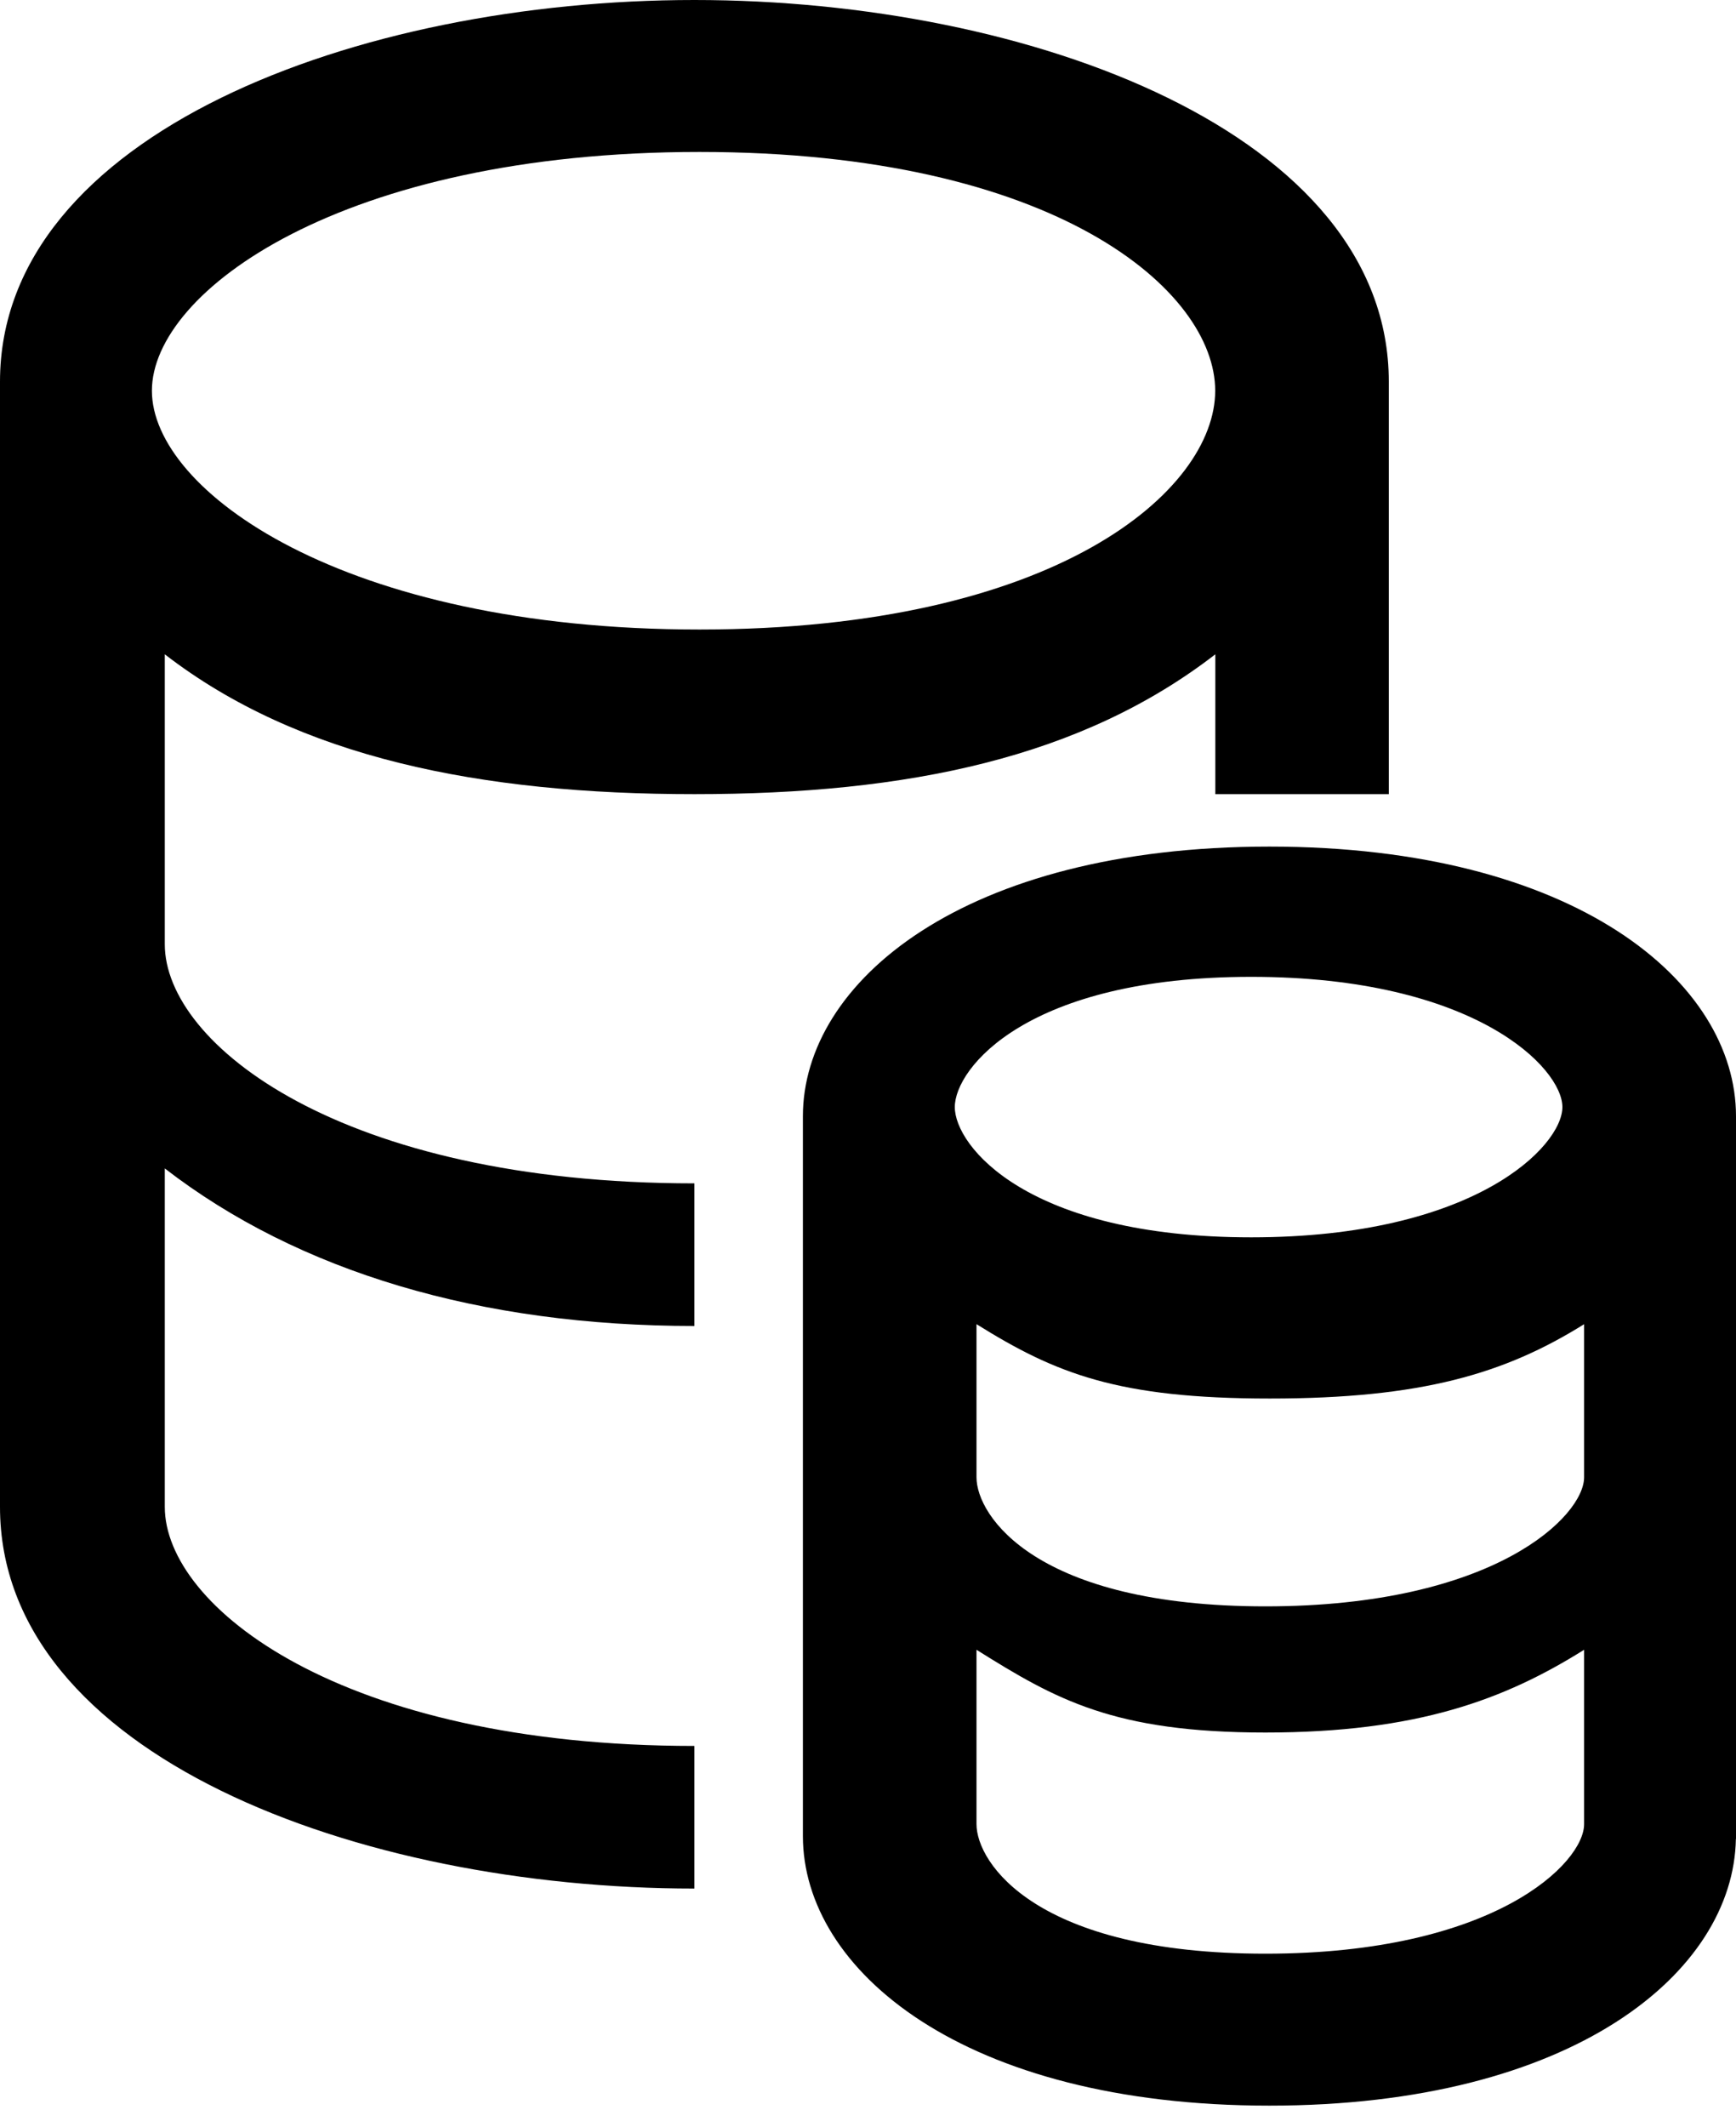 <?xml version="1.0" encoding="UTF-8"?>
<svg width="40px" height="49px" viewBox="0 0 40 49" version="1.1" xmlns="http://www.w3.org/2000/svg" xmlns:xlink="http://www.w3.org/1999/xlink">
    <title>center/dataStorage</title>
    <desc>Created with Sketch.</desc>
    <g id="页面-1" stroke="none" stroke-width="1" fill="none" fill-rule="evenodd">
        <g id="all-icon" transform="translate(-1106, -172)">
            <g id="数据存储" transform="translate(1101, 171)">
                <g>
                    <rect id="矩形备份-13" x="0" y="0" width="50" height="50"></rect>
                    <g id="数据1" transform="translate(5, 1)" fill="#000000" fill-rule="nonzero">
                        <path d="M28.003,15.071 L28.003,18.292 L32,18.292 L32,8.792 C32,3.082 23.756,0 16,0 C8.243,0 0,3.082 0,8.792 L0,34.708 C0,40.419 8.244,43.5 16,43.5 L16,40.215 C7.855,40.215 3.797,37.007 3.797,34.708 L3.797,26.913 C6.878,29.293 11.064,30.542 16,30.542 L16,27.257 C7.855,27.257 3.797,24.05 3.797,21.75 L3.797,15.071 C6.877,17.45 11.064,18.292 16,18.292 C20.936,18.292 24.923,17.45 28.003,15.071 Z M28,9 C28,11.297 24.341,14.5 16.116,14.5 C7.892,14.5 3.5,11.297 3.5,9 C3.5,6.704 7.892,3.5 16.116,3.5 C24.341,3.5 28,6.704 28,9 Z M18.5,25.71 L18.5,42.291 C18.5,45.376 22.193,48.5 29.25,48.5 C36.255,48.5 39.943,45.423 39.997,42.359 L40,42.359 L40,25.71 C40,22.624 36.308,19.5 29.25,19.5 C22.193,19.5 18.5,22.624 18.5,25.71 Z M36,25.5 C36,26.397 33.986,28.5 28.83,28.5 C23.673,28.5 22,26.397 22,25.5 C22,24.603 23.673,22.5 28.83,22.5 C33.986,22.5 36,24.603 36,25.5 Z M22.5,42.017 L22.5,38 C24.326,39.144 25.659,39.906 29.157,39.906 C32.656,39.906 34.674,39.144 36.5,38 L36.5,42.017 C36.5,42.909 34.438,45 29.157,45 C23.876,45 22.5,42.909 22.5,42.017 Z M22.5,34.028 L22.5,30.5 C24.326,31.64 25.76,32.213 29.259,32.213 C32.757,32.213 34.674,31.64 36.5,30.501 L36.5,34.028 C36.5,34.917 34.438,37 29.157,37 C23.876,37 22.5,34.917 22.5,34.028 Z" id="形状"></path>
                    </g>
                </g>
            </g>
        </g>
    </g>
</svg>